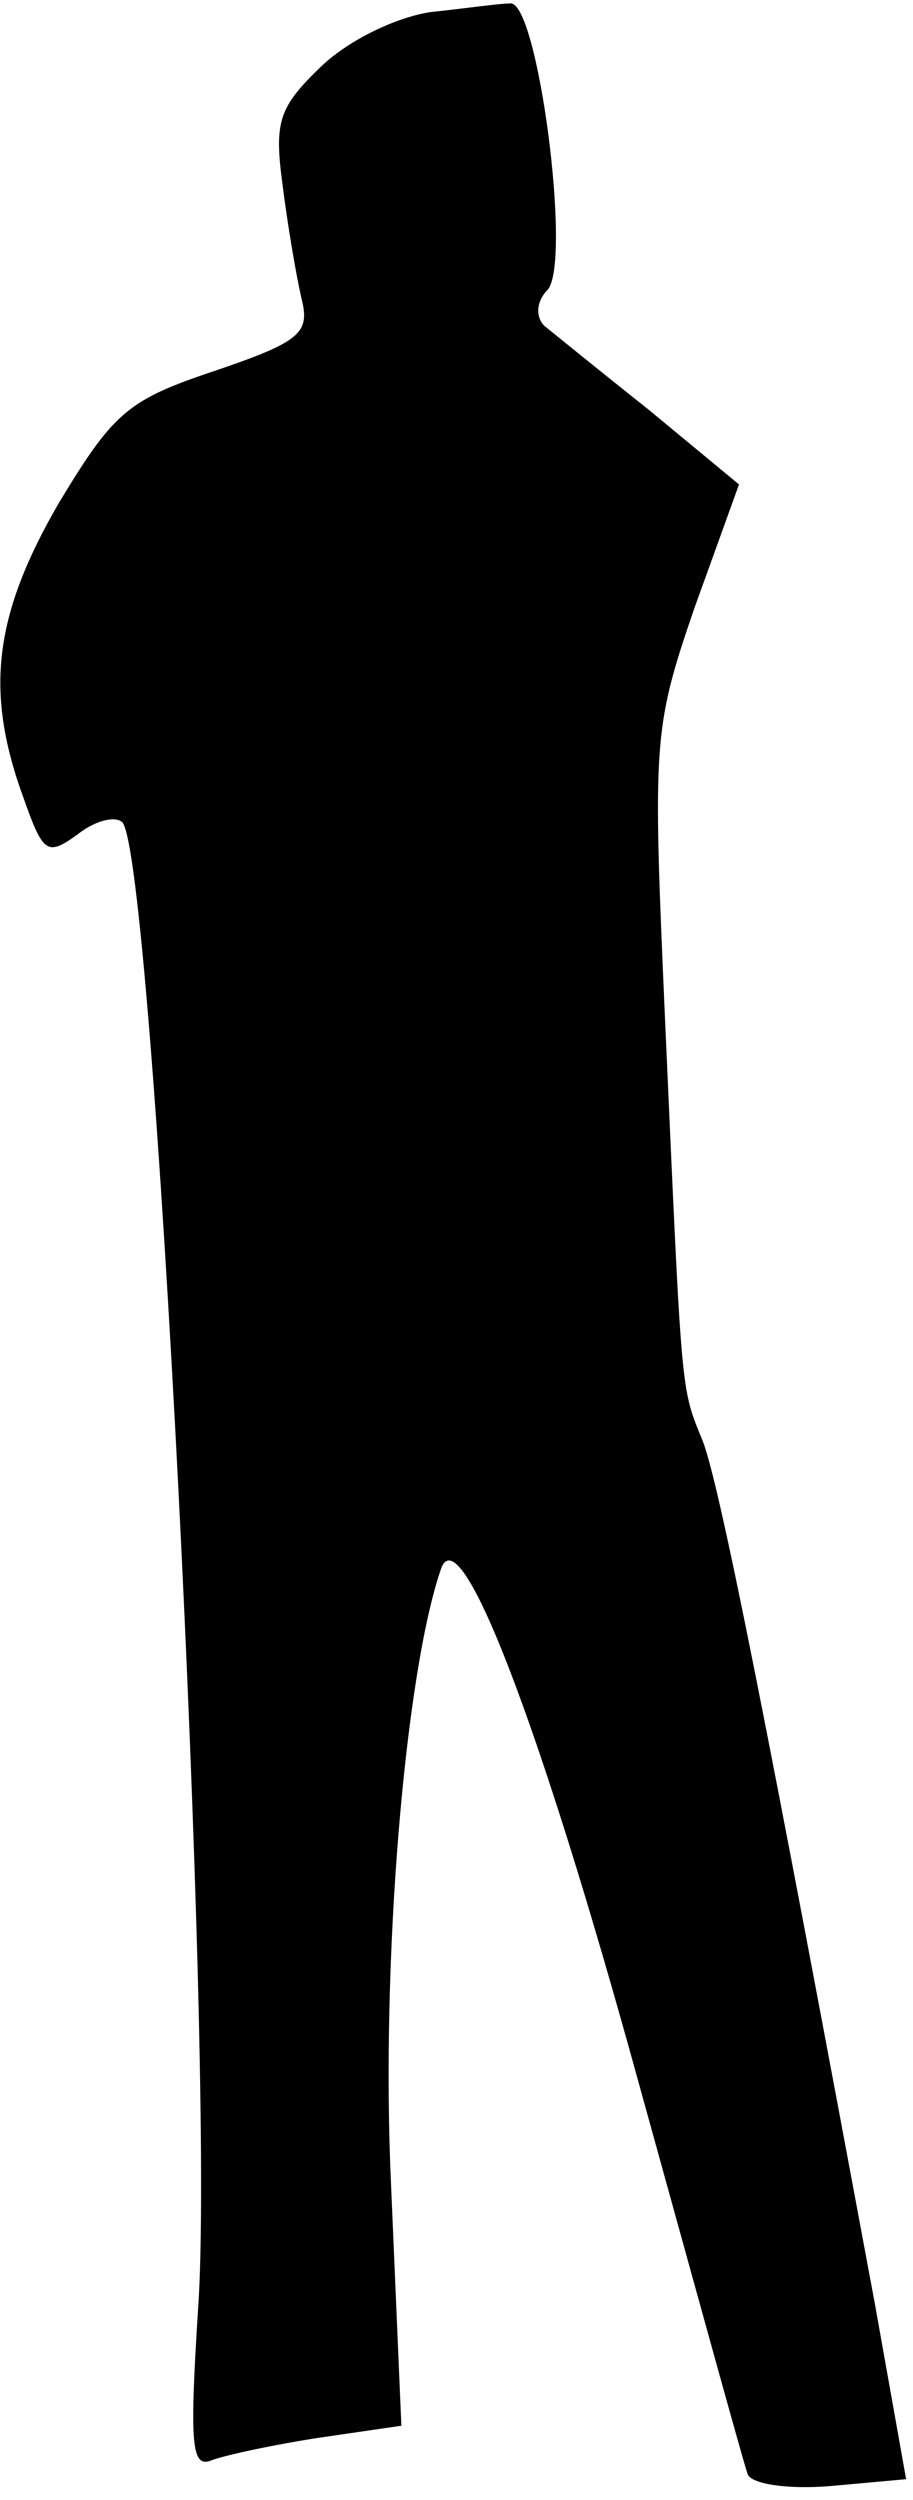 <?xml version="1.0" standalone="no"?>
<!DOCTYPE svg PUBLIC "-//W3C//DTD SVG 20010904//EN"
 "http://www.w3.org/TR/2001/REC-SVG-20010904/DTD/svg10.dtd">
<svg version="1.0" xmlns="http://www.w3.org/2000/svg"
 width="53pt" height="145pt" viewBox="0 0 53 145"
 preserveAspectRatio="xMidYMid meet">
<g transform="translate(0,145) scale(0.1,-0.1)"
fill="#000000" stroke="none">
<path fill="#000000" stroke="none" d="M250 1443 c-20 -3 -47 -16 -63 -31 -25
-24 -28 -32 -23 -69 3 -24 8 -53 11 -66 5 -20 0 -25 -50 -42 -51 -17 -59 -24
-91 -77 -37 -64 -43 -108 -21 -169 12 -34 14 -36 32 -23 10 8 22 11 26 7 18
-19 54 -722 44 -862 -5 -79 -4 -93 8 -88 8 3 36 9 62 13 l48 7 -6 140 c-6 129
8 296 29 357 11 31 57 -88 115 -299 33 -119 61 -221 63 -226 2 -6 24 -9 48 -7
l44 4 -18 101 c-61 328 -90 475 -100 501 -13 32 -12 23 -22 246 -7 160 -7 167
17 237 l26 72 -52 43 c-29 23 -56 45 -61 49 -5 5 -5 14 2 21 14 17 -6 169 -22
166 -6 0 -27 -3 -46 -5z"/>
</g>
</svg>
